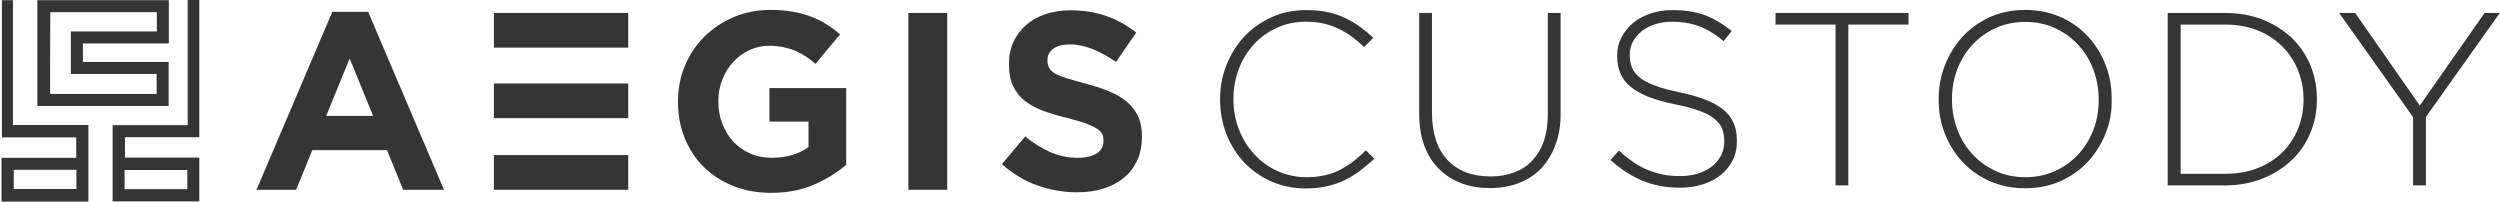 <?xml version="1.0" encoding="UTF-8"?>
<svg width="1312px" height="106px" viewBox="0 0 1312 106" version="1.1" xmlns="http://www.w3.org/2000/svg" xmlns:xlink="http://www.w3.org/1999/xlink">
    <!-- Generator: Sketch 52.5 (67469) - http://www.bohemiancoding.com/sketch -->
    <title>logo-dark</title>
    <desc>Created with Sketch.</desc>
    <g id="Page-1" stroke="none" stroke-width="1" fill="none" fill-rule="evenodd">
        <g id="logo-dark" fill="#353535">
            <path d="M713.9,89.5 C711.4,91.4 708.6,93.1 705.8,94.5 C702.9,95.9 699.8,97 696.4,97.7 C693,98.5 689.4,98.9 685.4,98.9 C678.9,98.9 672.9,97.7 667.4,95.3 C661.9,92.9 657.1,89.6 653.1,85.4 C649.1,81.2 646,76.3 643.7,70.6 C641.5,64.9 640.3,58.8 640.3,52.4 L640.3,52.1 C640.3,45.7 641.4,39.7 643.7,34 C646,28.3 649.1,23.3 653.1,19.1 C657.1,14.8 661.9,11.5 667.4,9 C672.9,6.5 678.9,5.3 685.5,5.3 C689.6,5.3 693.2,5.6 696.5,6.3 C699.8,7 702.8,8 705.6,9.3 C708.4,10.6 711,12.1 713.5,13.9 C716,15.7 718.3,17.6 720.7,19.8 L715.9,24.7 C713.9,22.8 711.8,21 709.7,19.4 C707.5,17.8 705.2,16.4 702.8,15.2 C700.3,14 697.7,13.1 694.8,12.4 C691.9,11.7 688.8,11.4 685.4,11.4 C680,11.4 674.9,12.4 670.3,14.5 C665.6,16.6 661.6,19.4 658.2,23.1 C654.8,26.8 652.1,31 650.2,36 C648.3,40.9 647.3,46.2 647.3,51.9 L647.3,52.2 C647.3,57.9 648.3,63.2 650.3,68.2 C652.3,73.2 655,77.5 658.4,81.1 C661.8,84.8 665.8,87.7 670.5,89.8 C675.2,91.9 680.2,93 685.6,93 C692.1,93 697.8,91.8 702.7,89.4 C707.5,87 712.2,83.5 716.8,78.9 L721.3,83.3 C718.9,85.4 716.4,87.5 713.9,89.5 Z" id="Path"></path>
            <path d="M816.3,76 C814.5,81 811.9,85.1 808.7,88.5 C805.4,91.9 801.5,94.4 797,96.1 C792.5,97.8 787.5,98.7 781.9,98.7 C776.5,98.7 771.5,97.9 767,96.2 C762.5,94.5 758.6,92 755.2,88.7 C751.9,85.4 749.3,81.3 747.5,76.5 C745.7,71.7 744.8,66.1 744.8,59.7 L744.8,6.8 L751.5,6.8 L751.5,59 C751.5,69.8 754.2,78.1 759.6,83.9 C765,89.7 772.5,92.6 782.2,92.6 C786.8,92.6 790.9,91.9 794.6,90.5 C798.3,89.1 801.5,87.1 804.1,84.3 C806.7,81.5 808.8,78.1 810.2,74 C811.6,69.9 812.3,65.1 812.3,59.7 L812.3,6.8 L819,6.8 L819,58.9 C819.1,65.4 818.2,71.1 816.3,76 Z" id="Path"></path>
            <path d="M909.4,83.9 C907.9,87 905.8,89.6 903.2,91.7 C900.6,93.9 897.4,95.5 893.8,96.7 C890.1,97.9 886.1,98.5 881.7,98.5 C874.5,98.5 867.9,97.3 862.1,94.9 C856.3,92.5 850.7,88.9 845.2,84 L849.6,79 C852.1,81.3 854.6,83.3 857,85 C859.5,86.7 862,88.1 864.6,89.1 C867.2,90.2 869.9,91 872.7,91.6 C875.5,92.2 878.6,92.4 882,92.4 C885.4,92.4 888.5,91.9 891.3,91 C894.1,90.1 896.6,88.8 898.5,87.3 C900.5,85.7 902,83.8 903.2,81.6 C904.3,79.4 904.9,77 904.9,74.4 L904.9,74.1 C904.9,71.7 904.5,69.5 903.8,67.6 C903.1,65.7 901.7,64 899.8,62.4 C897.9,60.8 895.3,59.4 892,58.2 C888.7,57 884.5,55.8 879.3,54.8 C873.9,53.7 869.2,52.4 865.3,50.9 C861.4,49.4 858.3,47.6 855.8,45.6 C853.3,43.6 851.6,41.2 850.4,38.6 C849.3,35.9 848.7,32.9 848.7,29.4 L848.7,29.1 C848.7,25.7 849.4,22.6 850.9,19.7 C852.4,16.8 854.4,14.3 857,12.1 C859.6,9.9 862.6,8.3 866.2,7.1 C869.7,5.9 873.6,5.3 877.8,5.3 C884.3,5.3 890,6.2 894.8,8 C899.6,9.8 904.3,12.6 908.8,16.3 L904.5,21.6 C900.2,17.9 895.9,15.3 891.5,13.7 C887.1,12.1 882.5,11.4 877.5,11.4 C874.1,11.4 871.1,11.9 868.4,12.8 C865.7,13.7 863.4,14.9 861.4,16.5 C859.5,18.1 858,19.9 856.9,21.9 C855.9,24 855.3,26.2 855.3,28.5 L855.3,28.8 C855.3,31.2 855.7,33.4 856.4,35.3 C857.1,37.2 858.5,39 860.4,40.6 C862.3,42.2 865,43.6 868.5,44.9 C871.9,46.2 876.3,47.4 881.7,48.5 C892.2,50.7 899.8,53.7 904.5,57.6 C909.2,61.5 911.5,66.8 911.5,73.4 L911.5,73.7 C911.6,77.5 910.9,80.9 909.4,83.9 Z" id="Path"></path>
            <polygon id="Path" points="970 12.9 970 97.3 963.3 97.3 963.3 12.9 931.8 12.9 931.8 6.8 1001.6 6.8 1001.6 12.9"></polygon>
            <path d="M1105.1,69.8 C1102.9,75.4 1099.8,80.4 1095.9,84.7 C1091.9,89 1087.1,92.4 1081.5,95 C1075.9,97.5 1069.6,98.8 1062.8,98.8 C1055.9,98.8 1049.7,97.5 1044.1,95 C1038.5,92.5 1033.8,89.1 1029.8,84.8 C1025.8,80.5 1022.8,75.6 1020.6,70 C1018.4,64.4 1017.4,58.5 1017.4,52.3 L1017.4,52 C1017.4,45.8 1018.5,39.9 1020.7,34.2 C1022.9,28.6 1026,23.6 1029.9,19.3 C1033.9,15 1038.6,11.6 1044.2,9 C1049.8,6.5 1056,5.2 1062.9,5.2 C1069.7,5.2 1075.9,6.5 1081.5,9 C1087.1,11.5 1091.9,14.9 1095.8,19.2 C1099.8,23.5 1102.8,28.4 1105,34 C1107.2,39.6 1108.2,45.5 1108.2,51.7 C1108.3,51.8 1108.3,51.9 1108.2,52 C1108.4,58.3 1107.3,64.2 1105.1,69.8 Z M1101.4,52.1 C1101.4,46.5 1100.4,41.2 1098.5,36.3 C1096.6,31.3 1093.9,27 1090.5,23.4 C1087.1,19.7 1083,16.8 1078.3,14.7 C1073.6,12.5 1068.4,11.5 1062.8,11.5 C1057.2,11.5 1052,12.6 1047.4,14.7 C1042.7,16.8 1038.7,19.7 1035.2,23.4 C1031.8,27.1 1029.1,31.4 1027.2,36.3 C1025.3,41.2 1024.4,46.5 1024.4,52.1 L1024.4,52.4 C1024.4,58 1025.4,63.3 1027.3,68.2 C1029.2,73.2 1031.9,77.5 1035.3,81.1 C1038.7,84.8 1042.8,87.7 1047.5,89.8 C1052.2,92 1057.4,93 1063,93 C1068.6,93 1073.7,91.9 1078.4,89.8 C1083.1,87.7 1087.1,84.8 1090.6,81.1 C1094,77.4 1096.7,73.1 1098.6,68.2 C1100.5,63.3 1101.4,58 1101.4,52.4 L1101.4,52.1 Z" id="Shape" fill-rule="nonzero"></path>
            <path d="M1212.4,69.9 C1210.1,75.4 1206.8,80.2 1202.5,84.2 C1198.2,88.3 1193.1,91.4 1187.2,93.8 C1181.3,96.1 1174.8,97.3 1167.7,97.3 L1137.6,97.3 L1137.6,6.8 L1167.7,6.8 C1174.8,6.8 1181.3,7.9 1187.2,10.2 C1193.1,12.5 1198.2,15.7 1202.5,19.7 C1206.8,23.8 1210.1,28.5 1212.4,34 C1214.7,39.5 1215.9,45.4 1215.9,51.8 L1215.9,52.1 C1215.9,58.4 1214.8,64.4 1212.4,69.9 Z M1208.9,52.1 C1208.9,46.7 1207.9,41.7 1206,36.9 C1204.1,32.1 1201.3,28 1197.8,24.4 C1194.3,20.9 1190,18 1184.9,16 C1179.8,13.9 1174.1,12.9 1167.8,12.9 L1144.4,12.9 L1144.4,91.2 L1167.8,91.2 C1174.1,91.2 1179.8,90.2 1184.9,88.2 C1190,86.2 1194.3,83.4 1197.8,79.9 C1201.3,76.4 1204.1,72.3 1206,67.6 C1207.9,62.9 1208.9,57.8 1208.9,52.4 L1208.9,52.1 Z" id="Shape" fill-rule="nonzero"></path>
            <polygon id="Path" points="1273.1 61.4 1273.1 97.3 1266.4 97.3 1266.4 61.5 1227.6 6.8 1236 6.8 1269.9 55.4 1303.9 6.8 1311.9 6.8"></polygon>
            <path d="M211.6,99.6 L203.1,78.8 L163.9,78.8 L155.4,99.6 L134.6,99.6 L174.4,6.2 L193.2,6.2 L233,99.6 L211.6,99.6 Z M183.5,30.7 L171.2,60.8 L195.8,60.8 L183.5,30.7 Z" id="Shape" fill-rule="nonzero"></path>
            <path d="M427.2,96.9 C420.6,99.8 413.1,101.2 404.6,101.2 C397.4,101.2 390.8,100 384.8,97.6 C378.8,95.2 373.7,91.9 369.4,87.7 C365.1,83.5 361.8,78.4 359.4,72.6 C357,66.8 355.8,60.4 355.8,53.5 L355.8,53.2 C355.8,46.6 357,40.4 359.4,34.6 C361.8,28.8 365.2,23.7 369.5,19.4 C373.9,15 379,11.5 385,9 C390.9,6.5 397.4,5.2 404.5,5.2 C408.7,5.2 412.4,5.5 415.8,6.1 C419.2,6.7 422.4,7.5 425.3,8.6 C428.2,9.7 431,11 433.5,12.6 C436.1,14.2 438.5,16 440.9,18 L428,33.5 C426.2,32 424.5,30.7 422.7,29.5 C420.9,28.4 419.1,27.4 417.2,26.6 C415.3,25.8 413.2,25.2 411,24.7 C408.8,24.3 406.4,24 403.7,24 C400,24 396.5,24.8 393.3,26.3 C390.1,27.8 387.2,29.9 384.8,32.5 C382.4,35.1 380.5,38.2 379.1,41.7 C377.7,45.2 377,48.9 377,52.9 L377,53.2 C377,57.5 377.7,61.4 379.1,65 C380.5,68.6 382.4,71.7 384.9,74.4 C387.4,77.1 390.4,79.1 393.8,80.6 C397.2,82.1 401,82.8 405.1,82.8 C412.7,82.8 419.1,80.9 424.3,77.2 L424.3,63.8 L403.8,63.8 L403.8,46.2 L444.1,46.2 L444.1,86.5 C439.4,90.5 433.7,94 427.2,96.9 Z" id="Path"></path>
            <polygon id="Path" points="476.7 99.6 476.7 6.8 497.1 6.8 497.1 99.6"></polygon>
            <path d="M596.7,84.4 C595,88 592.7,91 589.7,93.4 C586.7,95.8 583.2,97.7 579,99 C574.9,100.3 570.3,100.9 565.2,100.9 C558.1,100.9 551.2,99.7 544.4,97.3 C537.6,94.9 531.4,91.1 525.8,86.1 L538,71.6 C542.2,75 546.6,77.8 551.1,79.8 C555.6,81.8 560.4,82.8 565.7,82.8 C569.9,82.8 573.2,82 575.6,80.5 C577.9,79 579.1,76.8 579.1,74.1 L579.1,73.8 C579.1,72.5 578.9,71.3 578.4,70.3 C577.9,69.3 577,68.3 575.6,67.5 C574.2,66.6 572.3,65.7 569.9,64.8 C567.5,63.9 564.3,63 560.4,62 C555.7,60.9 551.5,59.6 547.6,58.2 C543.8,56.8 540.6,55 537.9,53 C535.2,50.9 533.2,48.3 531.7,45.2 C530.2,42.1 529.5,38.3 529.5,33.7 L529.5,33.4 C529.5,29.2 530.3,25.3 531.9,21.9 C533.5,18.5 535.7,15.6 538.5,13.1 C541.4,10.6 544.8,8.7 548.7,7.4 C552.7,6.1 557,5.4 561.8,5.4 C568.6,5.4 574.9,6.4 580.6,8.4 C586.3,10.4 591.5,13.3 596.3,17.1 L585.7,32.5 C581.5,29.7 577.5,27.4 573.5,25.8 C569.5,24.2 565.5,23.3 561.6,23.3 C557.6,23.3 554.6,24.1 552.7,25.6 C550.7,27.1 549.7,29.1 549.7,31.4 L549.7,31.7 C549.7,33.2 550,34.5 550.6,35.6 C551.2,36.7 552.2,37.7 553.7,38.6 C555.2,39.5 557.3,40.3 559.9,41.1 C562.5,41.9 565.8,42.8 569.8,43.9 C574.5,45.1 578.7,46.5 582.4,48.1 C586.1,49.6 589.2,51.5 591.7,53.7 C594.2,55.9 596.1,58.4 597.4,61.3 C598.7,64.2 599.3,67.7 599.3,71.8 L599.3,72.1 C599.2,76.8 598.4,80.9 596.7,84.4 Z" id="Path"></path>
            <polygon id="Path" points="294.5 25 329.7 25 329.7 6.8 259.2 6.8 259.2 25 279.3 25"></polygon>
            <polygon id="Path" points="259.2 43.8 259.2 62 279.3 62 308.8 62 329.7 62 329.7 43.8 310.7 43.8 279.3 43.8"></polygon>
            <polygon id="Path" points="259.2 81.4 259.2 99.6 329.7 99.6 329.7 81.4 292.9 81.4 279.3 81.4"></polygon>
            <path d="M19.6,55.6 C19.6,37 19.6,18.7 19.6,0.1 L88.6,0.1 L88.6,22.8 C73.7,22.8 58.7,22.8 43.5,22.8 L43.5,32.5 L88.5,32.5 L88.5,55.6 C65.6,55.6 42.9,55.6 19.6,55.6 Z M26.3,49.3 L82.2,49.3 C82.2,45.7 82.2,42.5 82.2,38.8 C67,38.8 52.1,38.8 37.2,38.8 C37.2,31.3 37.2,24.2 37.2,16.5 L82.3,16.5 C82.3,12.7 82.3,9.6 82.3,6.4 C63.5,6.4 45,6.4 26.4,6.4 C26.3,20.8 26.3,35 26.3,49.3 Z M0.8,105.8 C0.8,98 0.8,90.6 0.8,82.8 L40,82.8 C40,79.1 40,75.8 40,72.1 C27.1,72.1 14.2,72.1 1,72.1 C1,47.9 1,24.2 1,0.1 L6.8,0.1 L6.8,65.6 L46.4,65.6 L46.4,105.8 C31.2,105.8 16.3,105.8 0.8,105.8 Z M40.1,89.1 C28.8,89.1 18.1,89.1 7.2,89.1 L7.2,99.2 L40.1,99.2 C40.1,95.7 40.1,92.5 40.1,89.1 Z M59.1,65.7 L98.5,65.7 C98.5,43.7 98.5,22 98.5,1.42108547e-14 L104.6,1.42108547e-14 L104.6,72 C91.7,72 78.8,72 65.6,72 L65.6,82.7 L104.6,82.7 L104.6,105.7 C89.5,105.7 74.4,105.7 59.1,105.7 C59.1,92.4 59.1,79.4 59.1,65.7 Z M98.3,99.3 C98.3,95.7 98.3,92.5 98.3,89.2 C87.1,89.2 76.3,89.2 65.4,89.2 L65.4,99.3 L98.3,99.3 Z" id="Shape" fill-rule="nonzero"></path>
        </g>
    </g>
</svg>